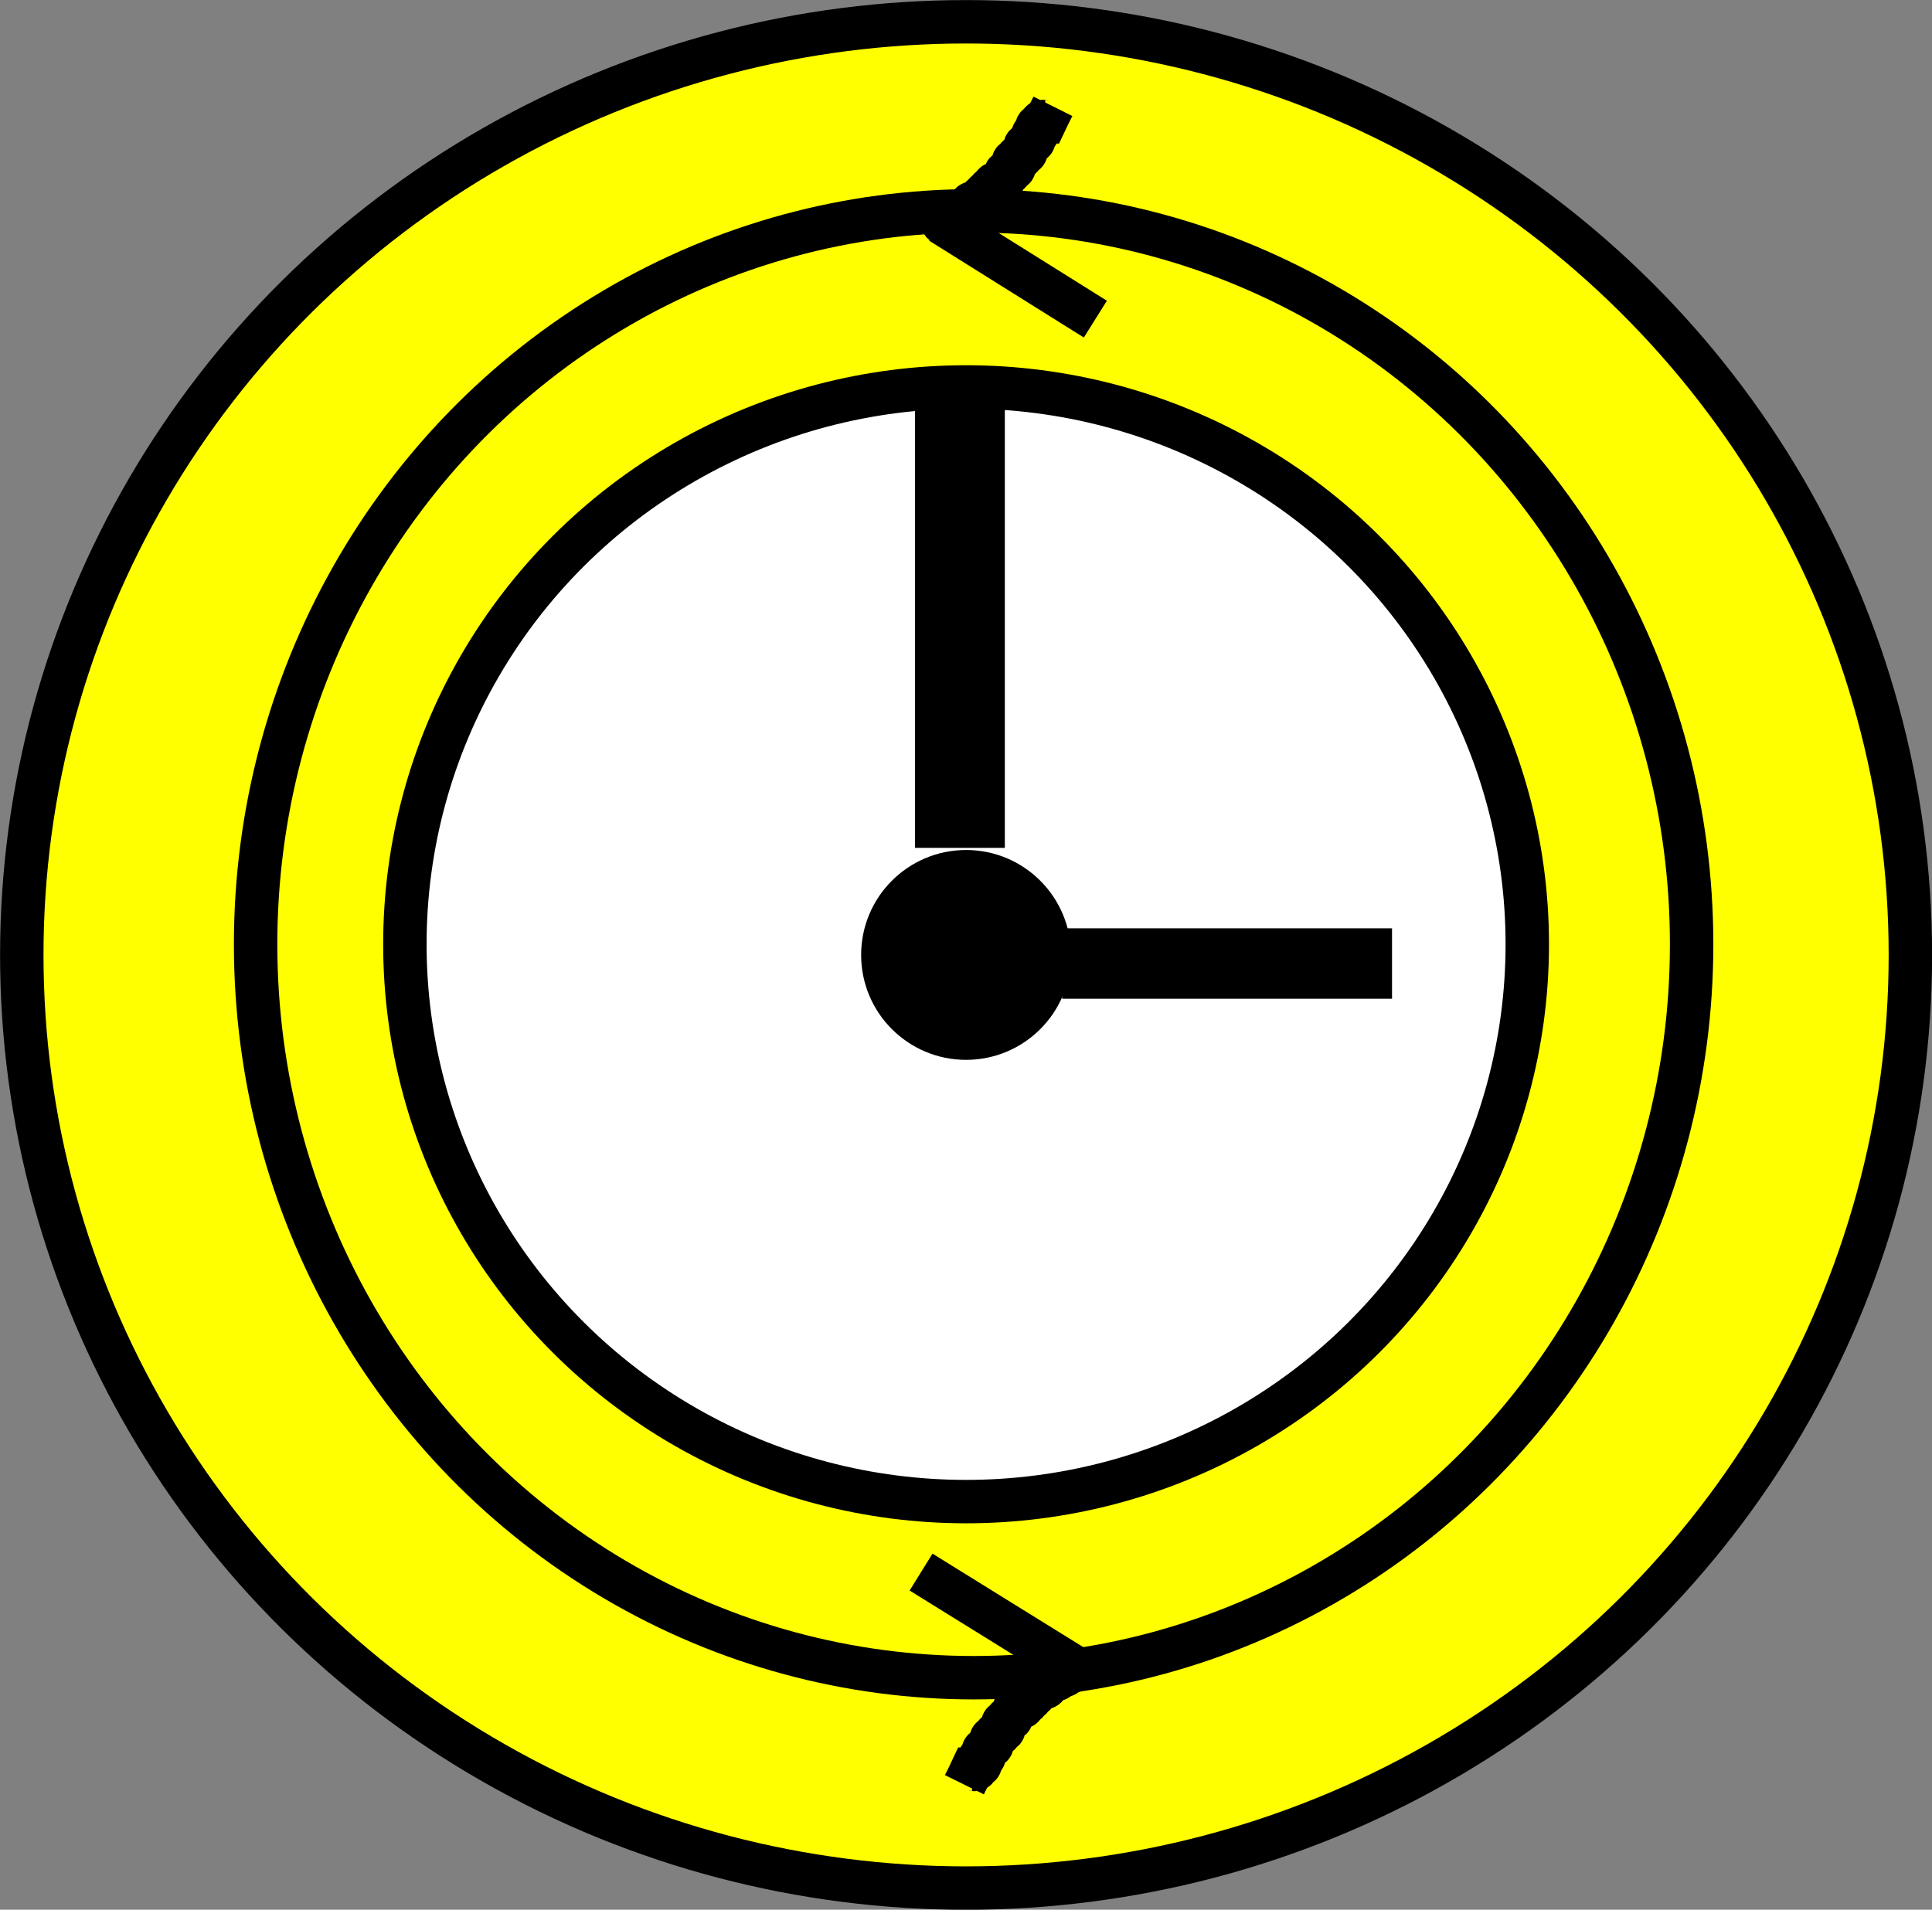 <?xml version="1.0" encoding="UTF-8" standalone="no"?>
<!-- Created with Inkscape (http://www.inkscape.org/) -->

<svg
   xmlns:dc="http://purl.org/dc/elements/1.1/"
   xmlns:cc="http://creativecommons.org/ns#"
   xmlns:rdf="http://www.w3.org/1999/02/22-rdf-syntax-ns#"
   xmlns:svg="http://www.w3.org/2000/svg"
   xmlns="http://www.w3.org/2000/svg"
   xmlns:sodipodi="http://sodipodi.sourceforge.net/DTD/sodipodi-0.dtd"
   xmlns:inkscape="http://www.inkscape.org/namespaces/inkscape"
   width="11.791mm"
   height="11.657mm"
   viewBox="0 0 11.791 11.657"
   version="1.1"
   id="svg1456"
   inkscape:version="0.92.4 (5da689c313, 2019-01-14)"
   sodipodi:docname="slow.svg">
  <rect x="0" y="0" width="11.791" height="11.657" fill="#808080" stroke="none"/>
  <defs
     id="defs1450" />
  <sodipodi:namedview
     id="base"
     pagecolor="#ffffff"
     bordercolor="#666666"
     borderopacity="1.0"
     inkscape:pageopacity="0.0"
     inkscape:pageshadow="2"
     inkscape:zoom="11.2"
     inkscape:cx="42.092805"
     inkscape:cy="33.534749"
     inkscape:document-units="mm"
     inkscape:current-layer="layer1"
     showgrid="false"
     inkscape:window-width="2560"
     inkscape:window-height="1377"
     inkscape:window-x="3832"
     inkscape:window-y="414"
     inkscape:window-maximized="1" />
  <g
     inkscape:label="Layer 1"
     inkscape:groupmode="layer"
     id="layer1"
     transform="translate(-103.775,-152.353)">
    <ellipse
       style="opacity:1;fill:#ffff00;fill-opacity:1;stroke:#000000;stroke-width:0.265;stroke-miterlimit:4;stroke-dasharray:none;stroke-opacity:1;paint-order:stroke markers fill"
       id="path893"
       cx="109.671"
       cy="158.182"
       rx="5.763"
       ry="5.696" />
    <ellipse
       style="opacity:1;fill:#ffffff;fill-opacity:1;stroke:#000000;stroke-width:0.265;stroke-miterlimit:4;stroke-dasharray:none;stroke-opacity:1;paint-order:stroke markers fill"
       id="path2015"
       cx="109.671"
       cy="158.117"
       rx="3.425"
       ry="3.402" />
    <circle
       style="opacity:1;fill:#000000;fill-opacity:1;stroke:#000000;stroke-width:0.265;stroke-miterlimit:4;stroke-dasharray:none;stroke-opacity:1;paint-order:stroke markers fill"
       id="path2029"
       cx="109.671"
       cy="158.182"
       r="0.508" />
    <rect
       style="opacity:1;fill:#000000;fill-opacity:1;stroke:#000000;stroke-width:0.265;stroke-miterlimit:4;stroke-dasharray:none;stroke-opacity:1;paint-order:stroke markers fill"
       id="rect2031"
       width="0.283"
       height="2.504"
       x="109.492"
       y="154.892" />
    <rect
       style="opacity:1;fill:#000000;fill-opacity:1;stroke:#000000;stroke-width:0.265;stroke-miterlimit:4;stroke-dasharray:none;stroke-opacity:1;paint-order:stroke markers fill"
       id="rect2033"
       width="1.748"
       height="0.165"
       x="110.39"
       y="158.152" />
    <ellipse
       style="opacity:1;fill:none;fill-opacity:1;stroke:#000000;stroke-width:0.265;stroke-miterlimit:4;stroke-dasharray:none;stroke-opacity:1;paint-order:stroke markers fill"
       id="path2037"
       cx="109.717"
       cy="158.117"
       rx="4.382"
       ry="4.477" />
    <g
       id="g2045">
      <path
         inkscape:connector-curvature="0"
         id="path2039"
         d="m 110.201,153.002 c -0.016,0.032 -0.032,0.063 -0.047,0.095 -0.008,0 -0.018,-0.006 -0.024,0 -0.006,0.006 0.006,0.018 0,0.024 -0.006,0.006 -0.018,-0.006 -0.024,0 -0.011,0.011 0.011,0.036 0,0.047 -0.006,0.006 -0.018,-0.006 -0.024,0 -0.011,0.011 0.011,0.036 0,0.047 -0.006,0.006 -0.018,-0.006 -0.024,0 -0.006,0.006 0.006,0.018 0,0.024 -0.006,0.006 -0.018,-0.006 -0.024,0 -0.011,0.011 0.011,0.036 0,0.047 -0.006,0.006 -0.018,-0.006 -0.024,0 -0.006,0.006 0.006,0.018 0,0.024 -0.006,0.006 -0.018,-0.006 -0.024,0 -0.006,0.006 0.006,0.018 0,0.024 -0.006,0.006 -0.018,-0.006 -0.024,0 -0.011,0.011 0.011,0.036 0,0.047 -0.006,0.006 -0.018,-0.006 -0.024,0 -0.006,0.006 0.006,0.018 0,0.024 -0.006,0.006 -0.018,-0.006 -0.024,0 -0.006,0.006 0.004,0.017 0,0.024 -0.005,0.01 -0.019,0.014 -0.024,0.024 -0.004,0.007 0.006,0.018 0,0.024 -0.011,0.011 -0.036,-0.011 -0.047,0 -0.006,0.006 0.006,0.018 0,0.024 -0.006,0.006 -0.018,-0.006 -0.024,0 -0.006,0.006 0.006,0.018 0,0.024 -0.006,0.006 -0.018,-0.006 -0.024,0 -0.006,0.006 0.006,0.018 0,0.024 -0.006,0.006 -0.018,-0.006 -0.024,0 -0.006,0.006 0.006,0.018 0,0.024 -0.006,0.006 -0.018,-0.006 -0.024,0 -0.006,0.006 0.006,0.018 0,0.024 -0.016,0.016 -0.031,-0.016 -0.047,0 -0.006,0.006 0.006,0.018 0,0.024 -0.006,0.006 -0.018,-0.006 -0.024,0 -0.006,0.006 0.006,0.018 0,0.024 -0.011,0.011 -0.036,-0.011 -0.047,0 -0.006,0.006 0.006,0.018 0,0.024 -0.011,0.011 -0.036,-0.011 -0.047,0 -0.006,0.006 0.006,0.018 0,0.024 -0.011,0.011 -0.036,-0.011 -0.047,0 -0.032,0.032 0.039,0.024 -0.024,0.024"
         style="fill:none;stroke:#000000;stroke-width:0.265px;stroke-linecap:butt;stroke-linejoin:miter;stroke-opacity:1" />
      <path
         inkscape:connector-curvature="0"
         id="path2041"
         d="m 109.516,153.71 0.944,0.591"
         style="fill:none;stroke:#000000;stroke-width:0.265px;stroke-linecap:butt;stroke-linejoin:miter;stroke-opacity:1" />
    </g>
    <g
       transform="rotate(179.757,109.92,158.124)"
       id="g2045-4">
      <path
         inkscape:connector-curvature="0"
         id="path2039-2"
         d="m 110.201,153.002 c -0.016,0.032 -0.032,0.063 -0.047,0.095 -0.008,0 -0.018,-0.006 -0.024,0 -0.006,0.006 0.006,0.018 0,0.024 -0.006,0.006 -0.018,-0.006 -0.024,0 -0.011,0.011 0.011,0.036 0,0.047 -0.006,0.006 -0.018,-0.006 -0.024,0 -0.011,0.011 0.011,0.036 0,0.047 -0.006,0.006 -0.018,-0.006 -0.024,0 -0.006,0.006 0.006,0.018 0,0.024 -0.006,0.006 -0.018,-0.006 -0.024,0 -0.011,0.011 0.011,0.036 0,0.047 -0.006,0.006 -0.018,-0.006 -0.024,0 -0.006,0.006 0.006,0.018 0,0.024 -0.006,0.006 -0.018,-0.006 -0.024,0 -0.006,0.006 0.006,0.018 0,0.024 -0.006,0.006 -0.018,-0.006 -0.024,0 -0.011,0.011 0.011,0.036 0,0.047 -0.006,0.006 -0.018,-0.006 -0.024,0 -0.006,0.006 0.006,0.018 0,0.024 -0.006,0.006 -0.018,-0.006 -0.024,0 -0.006,0.006 0.004,0.017 0,0.024 -0.005,0.01 -0.019,0.014 -0.024,0.024 -0.004,0.007 0.006,0.018 0,0.024 -0.011,0.011 -0.036,-0.011 -0.047,0 -0.006,0.006 0.006,0.018 0,0.024 -0.006,0.006 -0.018,-0.006 -0.024,0 -0.006,0.006 0.006,0.018 0,0.024 -0.006,0.006 -0.018,-0.006 -0.024,0 -0.006,0.006 0.006,0.018 0,0.024 -0.006,0.006 -0.018,-0.006 -0.024,0 -0.006,0.006 0.006,0.018 0,0.024 -0.006,0.006 -0.018,-0.006 -0.024,0 -0.006,0.006 0.006,0.018 0,0.024 -0.016,0.016 -0.031,-0.016 -0.047,0 -0.006,0.006 0.006,0.018 0,0.024 -0.006,0.006 -0.018,-0.006 -0.024,0 -0.006,0.006 0.006,0.018 0,0.024 -0.011,0.011 -0.036,-0.011 -0.047,0 -0.006,0.006 0.006,0.018 0,0.024 -0.011,0.011 -0.036,-0.011 -0.047,0 -0.006,0.006 0.006,0.018 0,0.024 -0.011,0.011 -0.036,-0.011 -0.047,0 -0.032,0.032 0.039,0.024 -0.024,0.024"
         style="fill:none;stroke:#000000;stroke-width:0.265px;stroke-linecap:butt;stroke-linejoin:miter;stroke-opacity:1" />
      <path
         inkscape:connector-curvature="0"
         id="path2041-5"
         d="m 109.516,153.71 0.944,0.591"
         style="fill:none;stroke:#000000;stroke-width:0.265px;stroke-linecap:butt;stroke-linejoin:miter;stroke-opacity:1" />
    </g>
  </g>
</svg>
